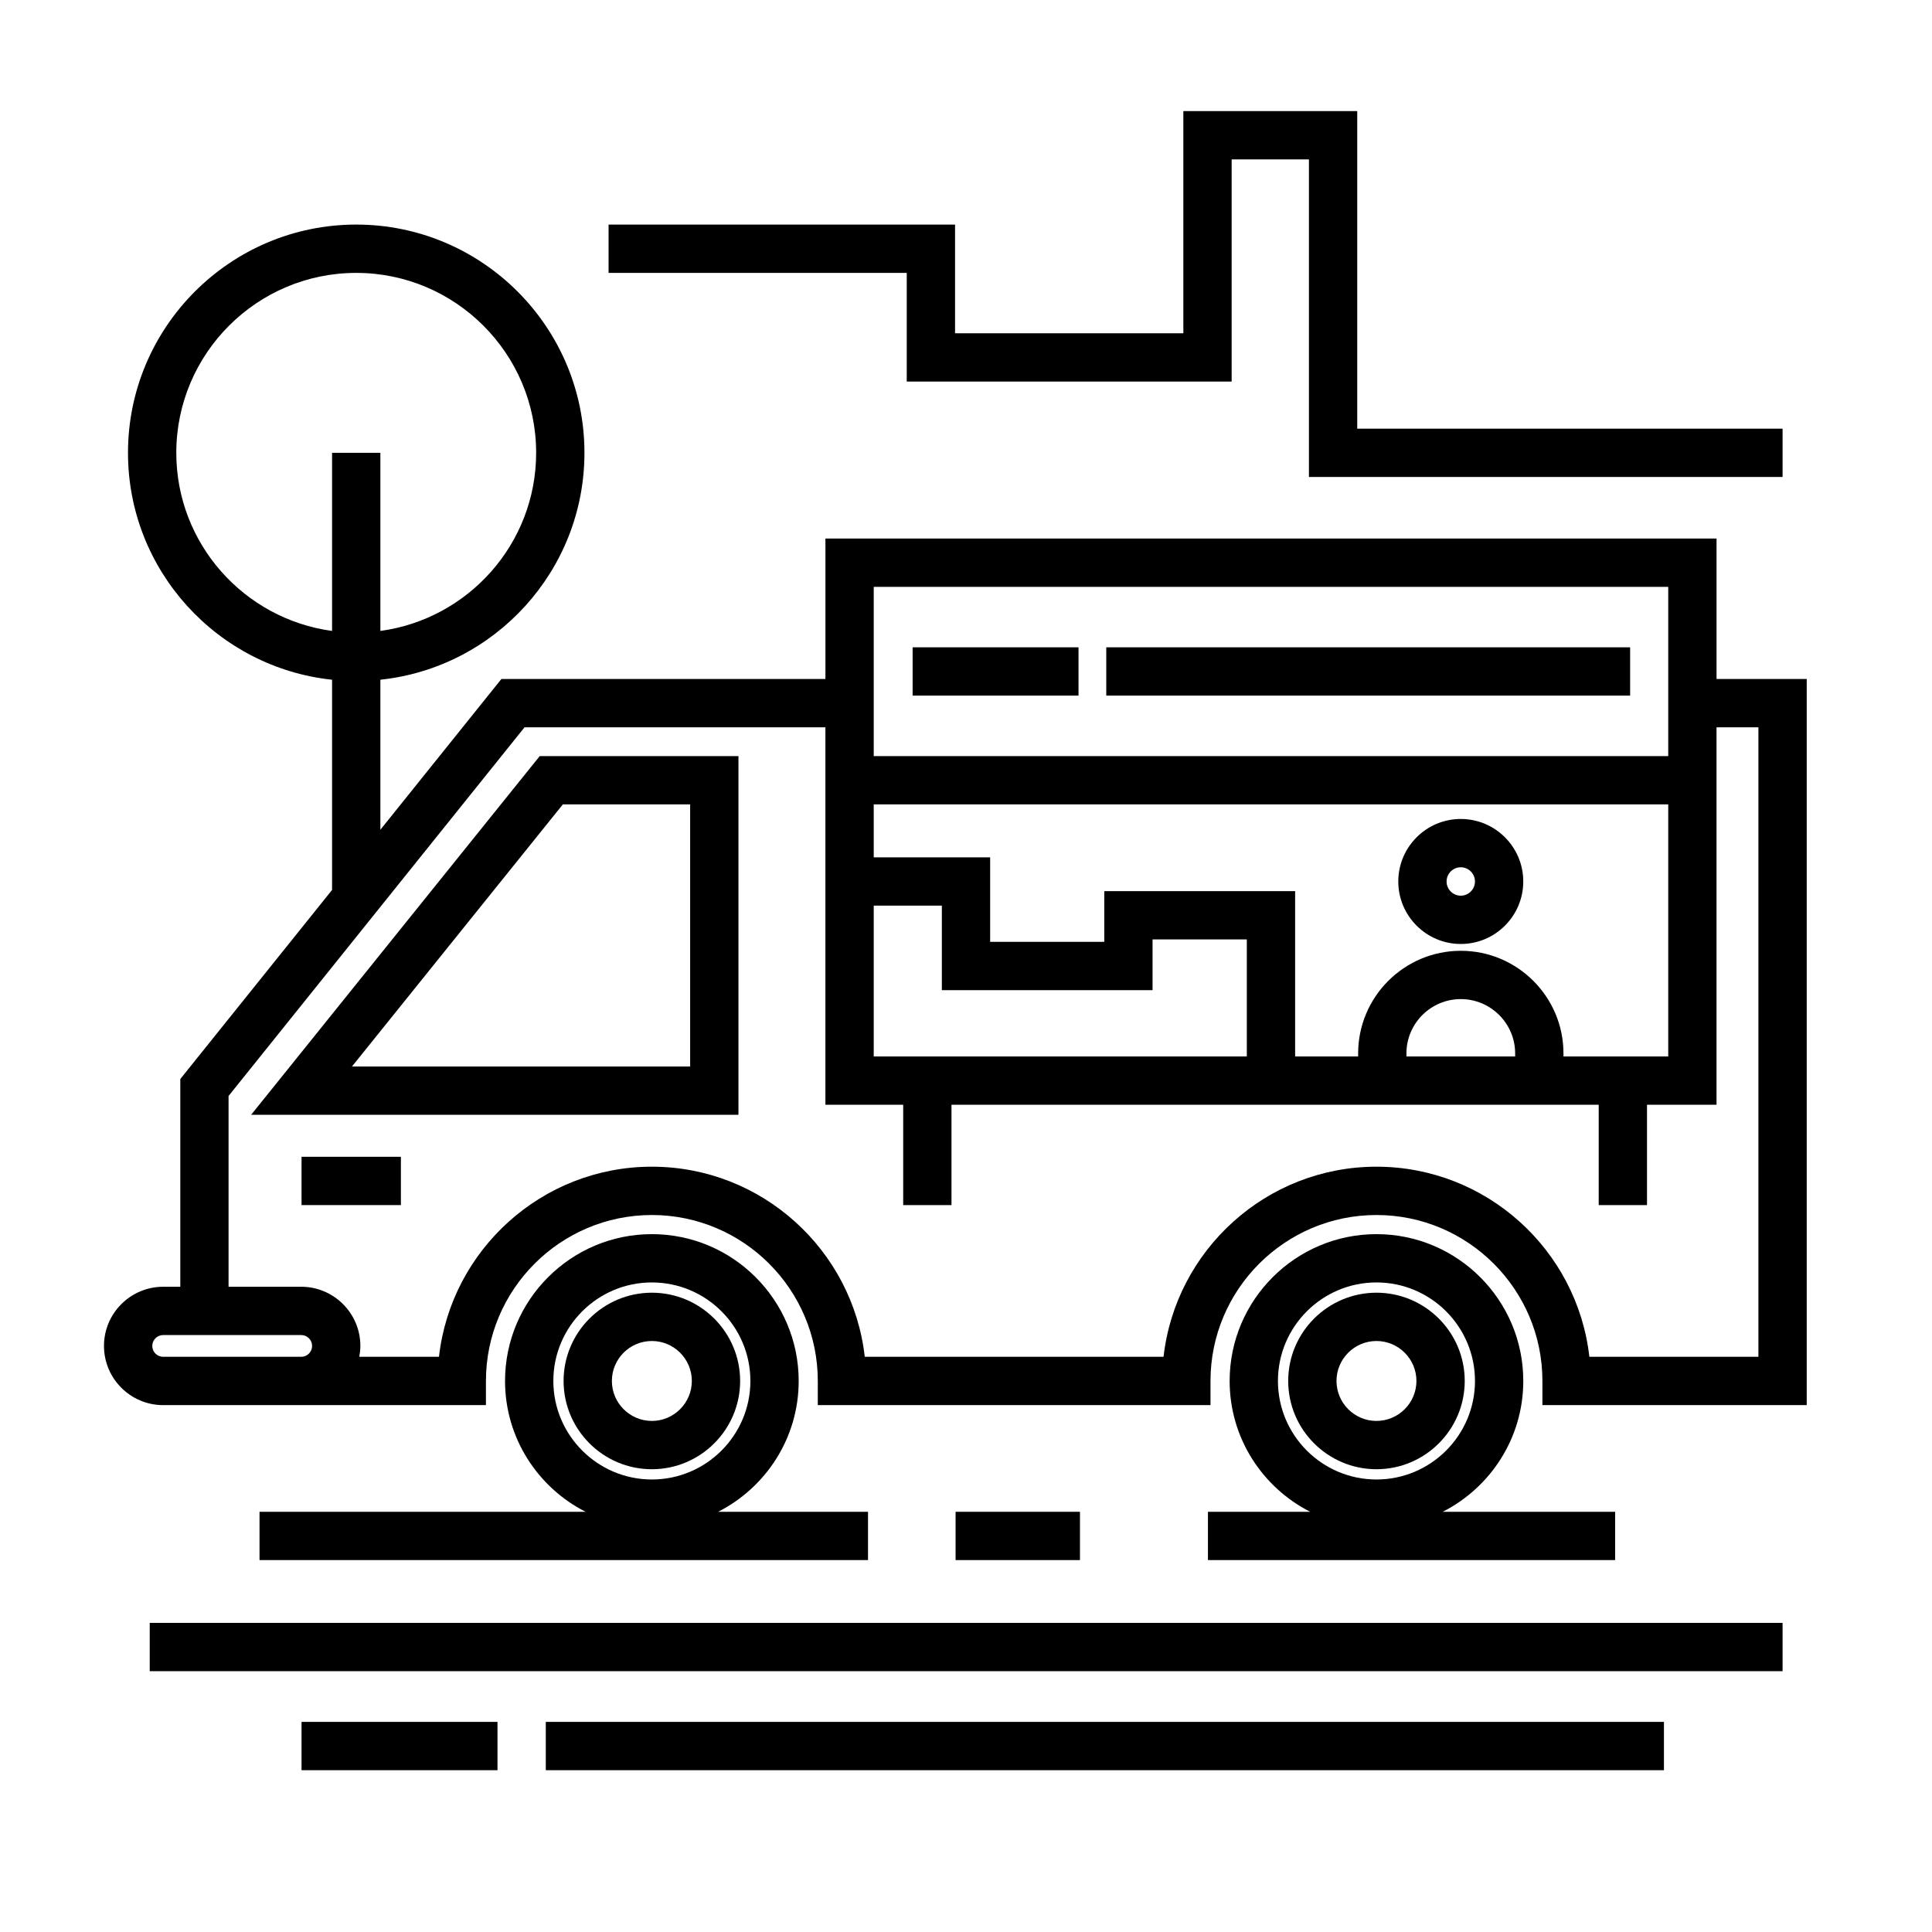 <svg height='100px' width='100px'  fill="#000000" xmlns="http://www.w3.org/2000/svg" xmlns:xlink="http://www.w3.org/1999/xlink" version="1.1" x="0px" y="0px" viewBox="0 0 100 100" enable-background="new 0 0 100 100" xml:space="preserve"><g><path d="M38.309,71.478c0-2.519-2.05-4.568-4.569-4.568s-4.569,2.05-4.569,4.568c0,2.52,2.05,4.569,4.569,4.569   S38.309,73.997,38.309,71.478z M31.671,71.478c0-1.141,0.928-2.068,2.069-2.068s2.069,0.928,2.069,2.068s-0.928,2.069-2.069,2.069   S31.671,72.618,31.671,71.478z"></path><path d="M75.814,71.478c0-2.519-2.05-4.568-4.569-4.568c-2.519,0-4.568,2.05-4.568,4.568c0,2.52,2.05,4.569,4.568,4.569   C73.765,76.047,75.814,73.997,75.814,71.478z M69.177,71.478c0-1.141,0.928-2.068,2.068-2.068s2.069,0.928,2.069,2.068   s-0.929,2.069-2.069,2.069S69.177,72.618,69.177,71.478z"></path><path d="M88.848,35.145v-7.27H42.724v7.27H25.952l-6.264,7.803v-7.766c5.928-0.626,10.563-5.653,10.563-11.745   c0-6.514-5.299-11.813-11.813-11.813S6.625,16.924,6.625,23.438c0,6.091,4.635,11.118,10.563,11.745v10.88l-7.856,9.787v10.753   H8.445c-1.689,0-3.063,1.374-3.063,3.063c0,1.689,1.374,3.063,3.063,3.063h16.707v-1.25c0-4.736,3.853-8.59,8.588-8.59   c4.736,0,8.589,3.854,8.589,8.59v1.25h20.326v-1.25c0-4.736,3.854-8.59,8.59-8.59s8.59,3.854,8.59,8.59v1.25h13.681V35.145H88.848z    M9.125,23.438c0-5.135,4.178-9.313,9.313-9.313s9.313,4.178,9.313,9.313c0,4.71-3.518,8.604-8.063,9.219v-9.219h-2.5v9.219   C12.643,32.042,9.125,28.147,9.125,23.438z M86.348,30.375v8.76H45.224v-8.76H86.348z M80.925,54.682v-0.155   c0-2.931-2.384-5.314-5.314-5.314s-5.314,2.384-5.314,5.314v0.155h-3.261v-8.557h-9.879v2.625H51.25v-4.375h-6.026v-2.74h41.124   v13.047H80.925z M78.425,54.682h-5.629v-0.155c0-1.552,1.263-2.814,2.814-2.814s2.814,1.263,2.814,2.814V54.682z M45.224,54.682   v-7.807h3.526v4.375h10.906v-2.625h4.879v6.057H45.224z M10.581,70.228H8.445c-0.311,0-0.563-0.253-0.563-0.563   s0.252-0.563,0.563-0.563h7.146c0.311,0,0.563,0.252,0.563,0.563s-0.252,0.563-0.563,0.563H10.581z M91.016,70.228h-8.751   c-0.623-5.528-5.327-9.84-11.02-9.84s-10.396,4.312-11.02,9.84H44.76c-0.623-5.528-5.327-9.84-11.02-9.84   c-5.692,0-10.396,4.312-11.019,9.84h-4.125c0.034-0.184,0.057-0.37,0.057-0.563c0-1.688-1.374-3.063-3.063-3.063h-3.76v-9.874   l15.32-19.083h15.573v19.537h4.026v5.193h2.5v-5.193h33.5v5.193h2.5v-5.193h3.598V37.645h2.168V70.228z"></path><path d="M12.998,57.702h25.224V39.135H27.936L12.998,57.702z M35.722,41.635v13.567H18.218l10.915-13.567H35.722z"></path><path d="M13.433,80.75h31.495v-2.5H37.17c2.47-1.256,4.17-3.816,4.17-6.772c0-4.189-3.409-7.599-7.6-7.599   c-4.19,0-7.599,3.409-7.599,7.599c0,2.956,1.7,5.517,4.169,6.772H13.433V80.75z M28.641,71.478c0-2.812,2.288-5.099,5.099-5.099   c2.812,0,5.1,2.287,5.1,5.099s-2.288,5.1-5.1,5.1C30.929,76.577,28.641,74.289,28.641,71.478z"></path><rect x="49.461" y="78.25" width="6.438" height="2.5"></rect><path d="M62.523,80.75H83.6v-2.5h-8.925c2.47-1.256,4.17-3.816,4.17-6.772c0-4.189-3.409-7.599-7.6-7.599   c-4.189,0-7.599,3.409-7.599,7.599c0,2.956,1.699,5.517,4.169,6.772h-5.292V80.75z M66.146,71.478c0-2.812,2.287-5.099,5.099-5.099   s5.1,2.287,5.1,5.099s-2.288,5.1-5.1,5.1S66.146,74.289,66.146,71.478z"></path><rect x="47.237" y="33.505" width="8.587" height="2.5"></rect><rect x="57.26" y="33.505" width="27.115" height="2.5"></rect><path d="M75.609,42.39c-1.783,0-3.234,1.451-3.234,3.235s1.451,3.235,3.234,3.235c1.784,0,3.235-1.451,3.235-3.235   S77.394,42.39,75.609,42.39z M75.609,46.36c-0.405,0-0.734-0.33-0.734-0.735s0.329-0.735,0.734-0.735s0.735,0.33,0.735,0.735   S76.015,46.36,75.609,46.36z"></path><rect x="15.608" y="59.875" width="5.142" height="2.5"></rect><rect x="7.75" y="84" width="84.516" height="2.5"></rect><rect x="15.608" y="89.125" width="10.142" height="2.5"></rect><rect x="28.25" y="89.125" width="57.875" height="2.5"></rect><polygon points="46.933,19.75 63.75,19.75 63.75,8.25 67.75,8.25 67.75,24.688 92.266,24.688 92.266,22.188 70.25,22.188    70.25,5.75 61.25,5.75 61.25,17.25 49.433,17.25 49.433,11.625 31.5,11.625 31.5,14.125 46.933,14.125  "></polygon></g></svg>